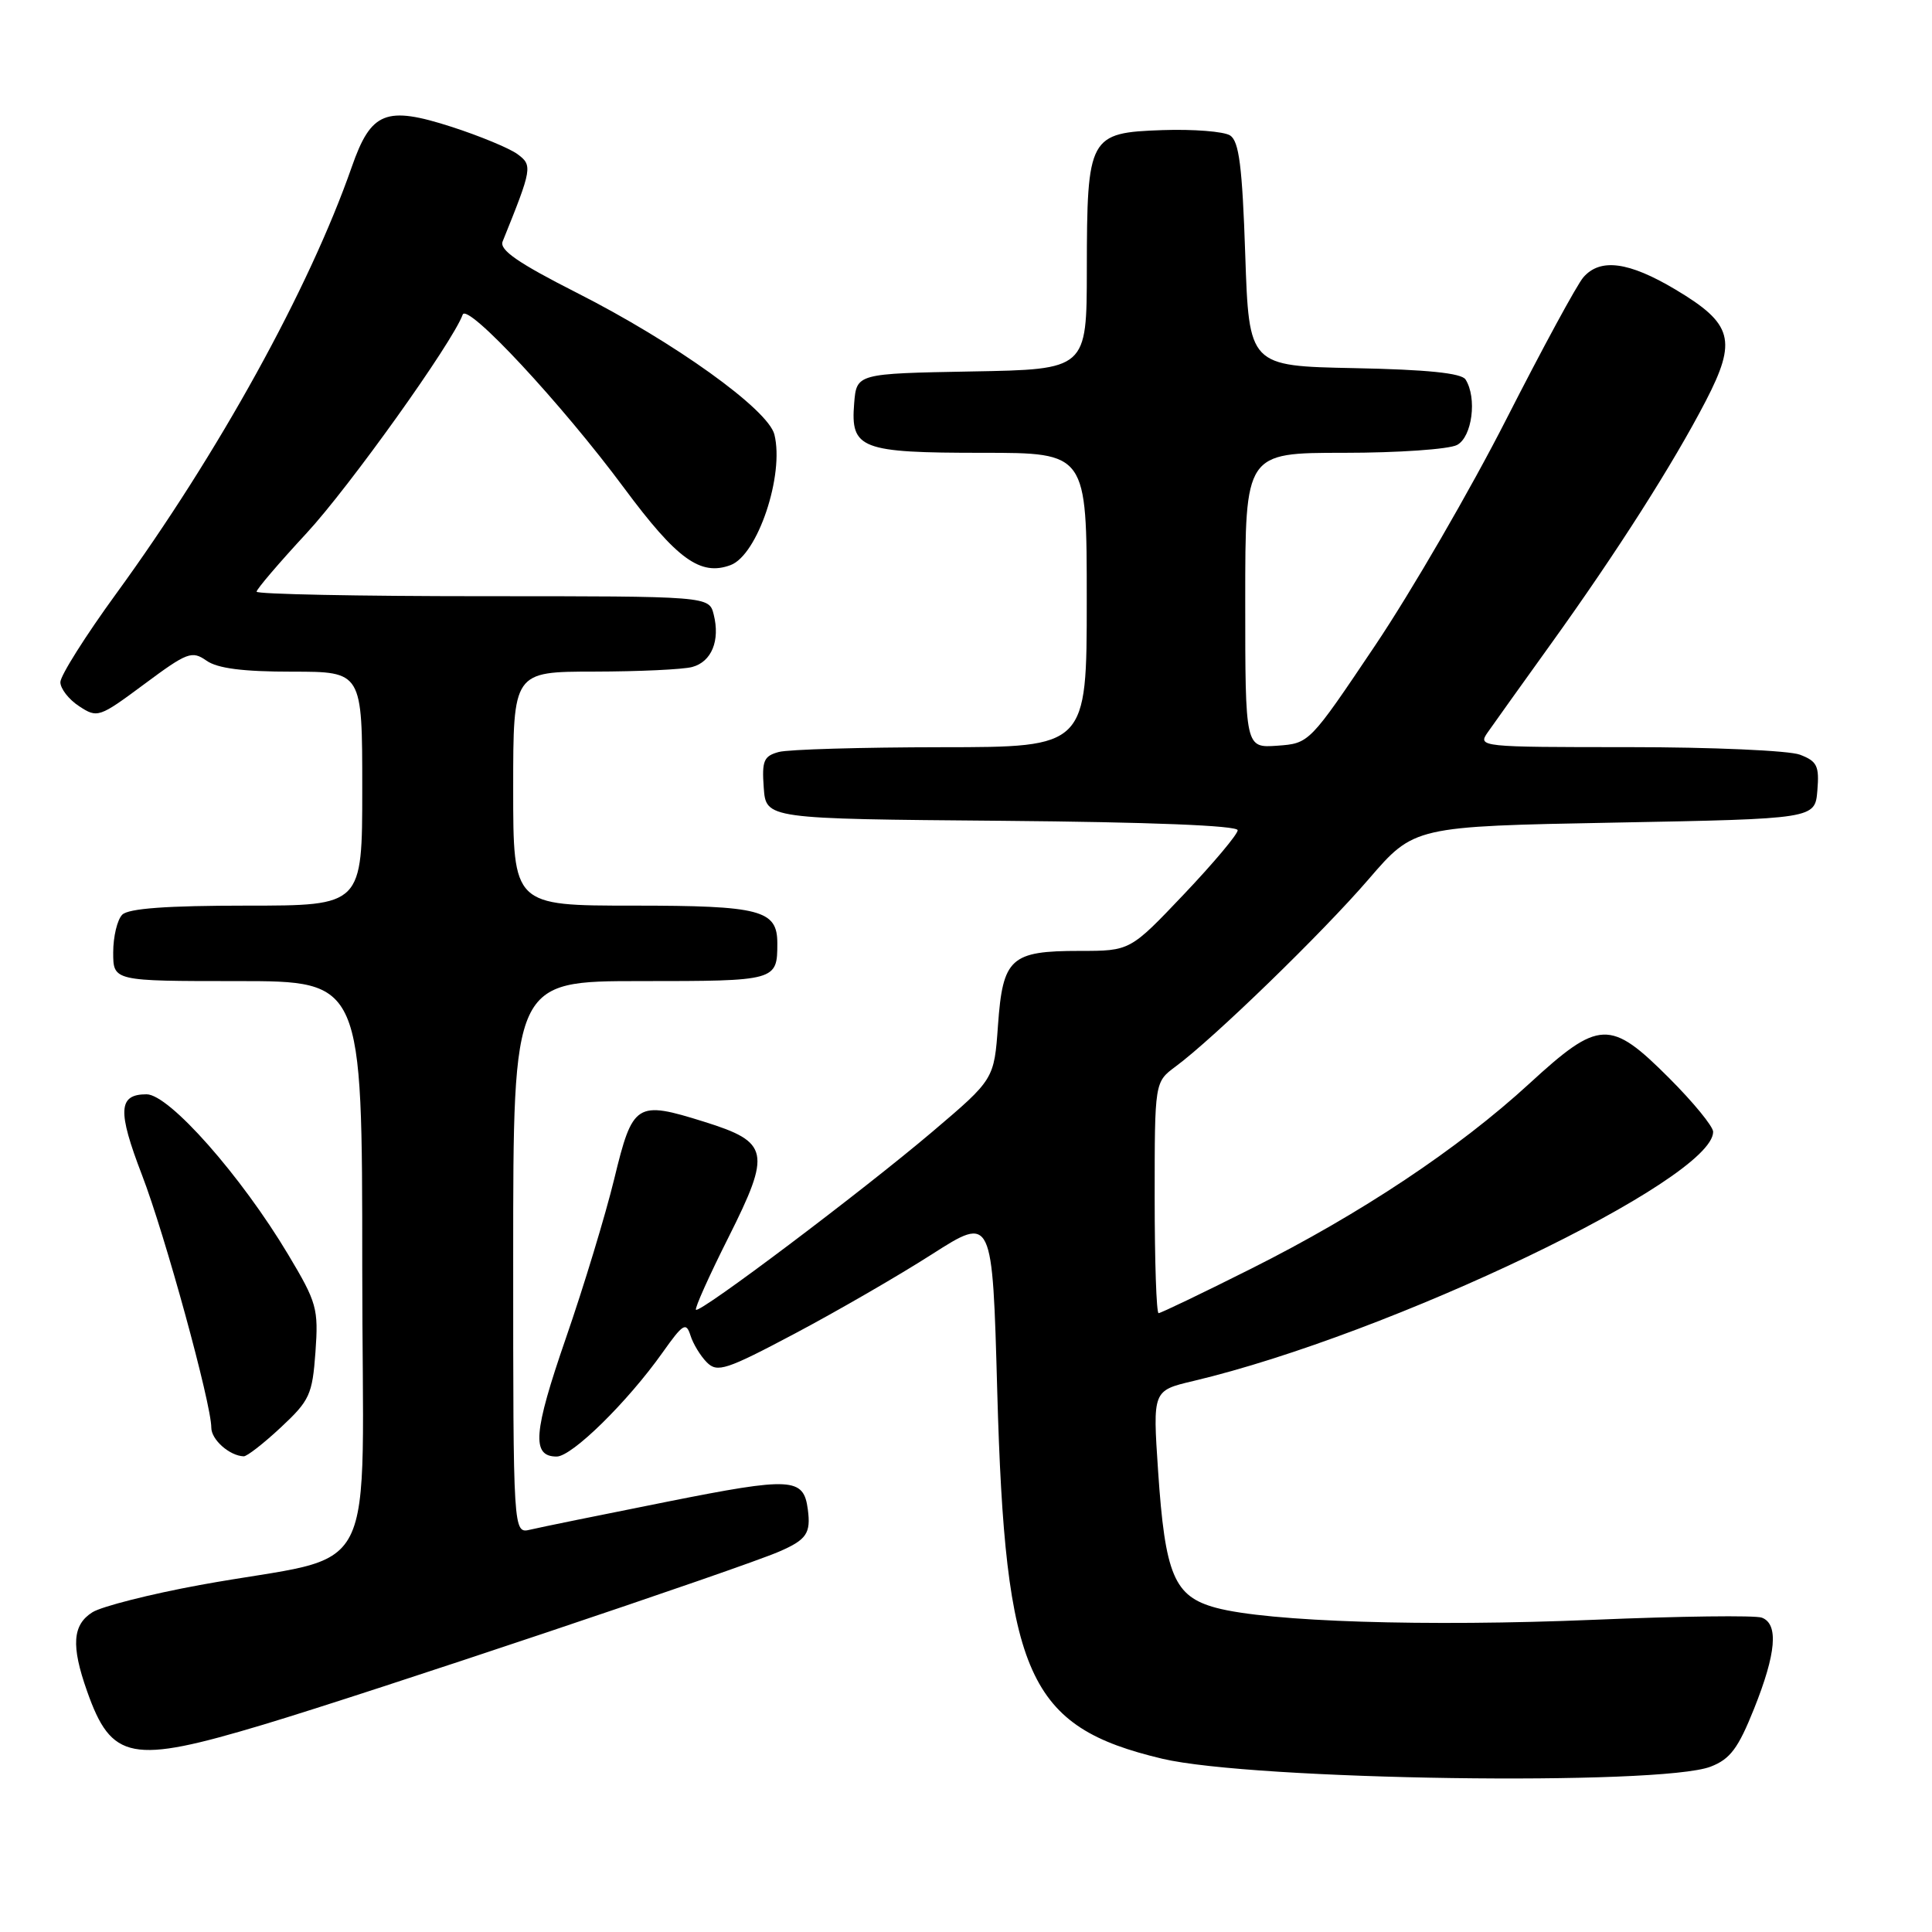 <?xml version="1.0" encoding="UTF-8" standalone="no"?>
<!DOCTYPE svg PUBLIC "-//W3C//DTD SVG 1.1//EN" "http://www.w3.org/Graphics/SVG/1.1/DTD/svg11.dtd" >
<svg xmlns="http://www.w3.org/2000/svg" xmlns:xlink="http://www.w3.org/1999/xlink" version="1.1" viewBox="0 0 256 256">
 <g >
 <path fill="currentColor"
d=" M 226.67 234.09 C 229.26 233.09 230.32 231.67 232.42 226.42 C 235.36 219.08 235.69 215.20 233.46 214.35 C 232.61 214.02 222.60 214.15 211.21 214.63 C 188.97 215.56 168.06 214.90 161.13 213.04 C 155.57 211.54 154.38 208.73 153.45 194.86 C 152.74 184.26 152.74 184.26 158.12 182.99 C 184.25 176.79 227.00 156.30 227.00 149.97 C 227.00 149.26 224.37 146.05 221.16 142.84 C 213.35 135.03 211.91 135.08 202.66 143.57 C 193.24 152.22 180.30 160.83 165.80 168.10 C 159.33 171.35 153.80 174.00 153.52 174.00 C 153.23 174.00 153.00 167.11 153.00 158.69 C 153.00 143.38 153.00 143.38 155.76 141.33 C 160.81 137.60 175.24 123.60 181.35 116.50 C 187.38 109.50 187.38 109.50 213.94 109.00 C 240.50 108.50 240.50 108.50 240.81 104.75 C 241.08 101.49 240.78 100.87 238.50 100.00 C 237.05 99.45 226.84 99.00 215.81 99.00 C 196.10 99.00 195.78 98.97 197.13 97.04 C 197.88 95.96 201.66 90.68 205.53 85.29 C 214.27 73.13 221.71 61.45 226.02 53.14 C 230.20 45.07 229.61 42.90 222.00 38.36 C 215.81 34.67 212.03 34.17 209.80 36.75 C 208.96 37.71 204.38 46.16 199.61 55.52 C 194.84 64.89 187.01 78.39 182.22 85.52 C 173.50 98.50 173.50 98.50 169.25 98.81 C 165.00 99.11 165.00 99.11 165.00 79.56 C 165.00 60.00 165.00 60.00 178.07 60.00 C 185.25 60.00 192.00 59.53 193.07 58.96 C 195.07 57.89 195.74 52.72 194.19 50.28 C 193.66 49.44 189.09 48.97 179.46 48.78 C 165.50 48.50 165.50 48.50 165.00 33.71 C 164.61 22.06 164.18 18.72 163.00 17.95 C 162.18 17.42 158.14 17.10 154.03 17.24 C 144.29 17.58 144.03 18.05 144.01 35.72 C 144.00 48.95 144.00 48.95 128.75 49.22 C 113.50 49.50 113.50 49.50 113.18 53.46 C 112.69 59.48 114.04 60.00 130.19 60.00 C 144.00 60.00 144.00 60.00 144.00 79.50 C 144.00 99.00 144.00 99.00 124.75 99.01 C 114.16 99.02 104.46 99.30 103.20 99.64 C 101.20 100.18 100.94 100.80 101.20 104.38 C 101.50 108.50 101.50 108.50 132.75 108.76 C 152.37 108.93 164.00 109.39 164.00 110.01 C 164.00 110.55 160.79 114.37 156.87 118.50 C 149.75 126.00 149.75 126.00 143.06 126.00 C 133.91 126.00 132.88 126.94 132.24 135.83 C 131.73 143.01 131.73 143.01 123.57 149.94 C 114.22 157.87 92.73 174.06 92.22 173.55 C 92.03 173.36 93.97 169.04 96.53 163.95 C 102.21 152.63 101.94 151.34 93.31 148.64 C 84.30 145.82 83.84 146.11 81.39 156.21 C 80.23 160.98 77.35 170.48 74.98 177.32 C 70.66 189.83 70.41 193.00 73.76 193.00 C 75.79 193.00 83.15 185.77 87.80 179.21 C 90.51 175.39 90.91 175.14 91.49 176.95 C 91.84 178.07 92.82 179.68 93.67 180.53 C 95.05 181.91 96.22 181.53 105.35 176.69 C 110.93 173.73 119.10 169.01 123.50 166.19 C 131.50 161.08 131.50 161.08 132.14 184.36 C 133.19 222.12 136.19 228.80 154.00 233.04 C 166.01 235.89 220.00 236.67 226.67 234.09 Z  M 34.90 228.52 C 49.08 224.26 98.08 207.83 103.25 205.59 C 106.88 204.02 107.46 203.17 107.04 200.00 C 106.48 195.78 104.94 195.69 88.38 198.99 C 79.65 200.73 71.49 202.39 70.25 202.69 C 68.00 203.22 68.00 203.22 68.00 166.61 C 68.00 130.00 68.00 130.00 84.89 130.00 C 102.88 130.00 103.00 129.97 103.00 124.99 C 103.00 120.58 100.80 120.00 83.93 120.00 C 68.00 120.00 68.00 120.00 68.00 104.50 C 68.00 89.00 68.00 89.00 78.75 88.99 C 84.66 88.98 90.50 88.71 91.72 88.38 C 94.29 87.69 95.44 84.89 94.57 81.43 C 93.96 79.00 93.96 79.00 63.98 79.00 C 47.49 79.00 34.00 78.73 34.00 78.40 C 34.00 78.07 36.98 74.58 40.62 70.65 C 46.28 64.54 59.95 45.41 61.31 41.69 C 61.91 40.06 74.43 53.51 82.70 64.67 C 89.70 74.11 92.81 76.36 96.80 74.88 C 100.39 73.55 103.95 62.93 102.61 57.57 C 101.77 54.25 89.39 45.36 76.42 38.79 C 68.64 34.84 66.15 33.12 66.60 32.00 C 70.53 22.27 70.59 21.91 68.55 20.41 C 67.47 19.63 63.56 18.01 59.85 16.81 C 51.12 14.00 49.17 14.78 46.61 22.12 C 40.97 38.27 28.95 60.05 15.40 78.66 C 11.33 84.25 8.00 89.53 8.00 90.39 C 8.00 91.25 9.12 92.69 10.49 93.58 C 12.91 95.17 13.14 95.09 19.12 90.65 C 24.81 86.42 25.43 86.19 27.36 87.54 C 28.82 88.57 32.20 89.00 38.72 89.00 C 48.00 89.00 48.00 89.00 48.00 104.50 C 48.00 120.00 48.00 120.00 32.70 120.00 C 22.13 120.00 17.03 120.37 16.20 121.20 C 15.54 121.86 15.00 124.11 15.00 126.20 C 15.00 130.00 15.00 130.00 31.50 130.00 C 48.00 130.00 48.00 130.00 48.00 167.92 C 48.00 211.15 50.86 205.56 26.50 210.02 C 19.90 211.23 13.49 212.86 12.25 213.63 C 9.60 215.30 9.41 218.07 11.53 224.07 C 14.77 233.28 17.38 233.78 34.90 228.52 Z  M 37.21 189.14 C 41.03 185.58 41.39 184.81 41.80 179.15 C 42.21 173.40 41.99 172.60 38.20 166.26 C 31.95 155.79 22.41 145.00 19.42 145.00 C 15.66 145.00 15.54 147.17 18.82 155.71 C 21.85 163.57 28.00 185.99 28.00 189.18 C 28.00 190.76 30.41 192.90 32.29 192.97 C 32.72 192.99 34.94 191.26 37.21 189.14 Z "/>
</g>
</svg>